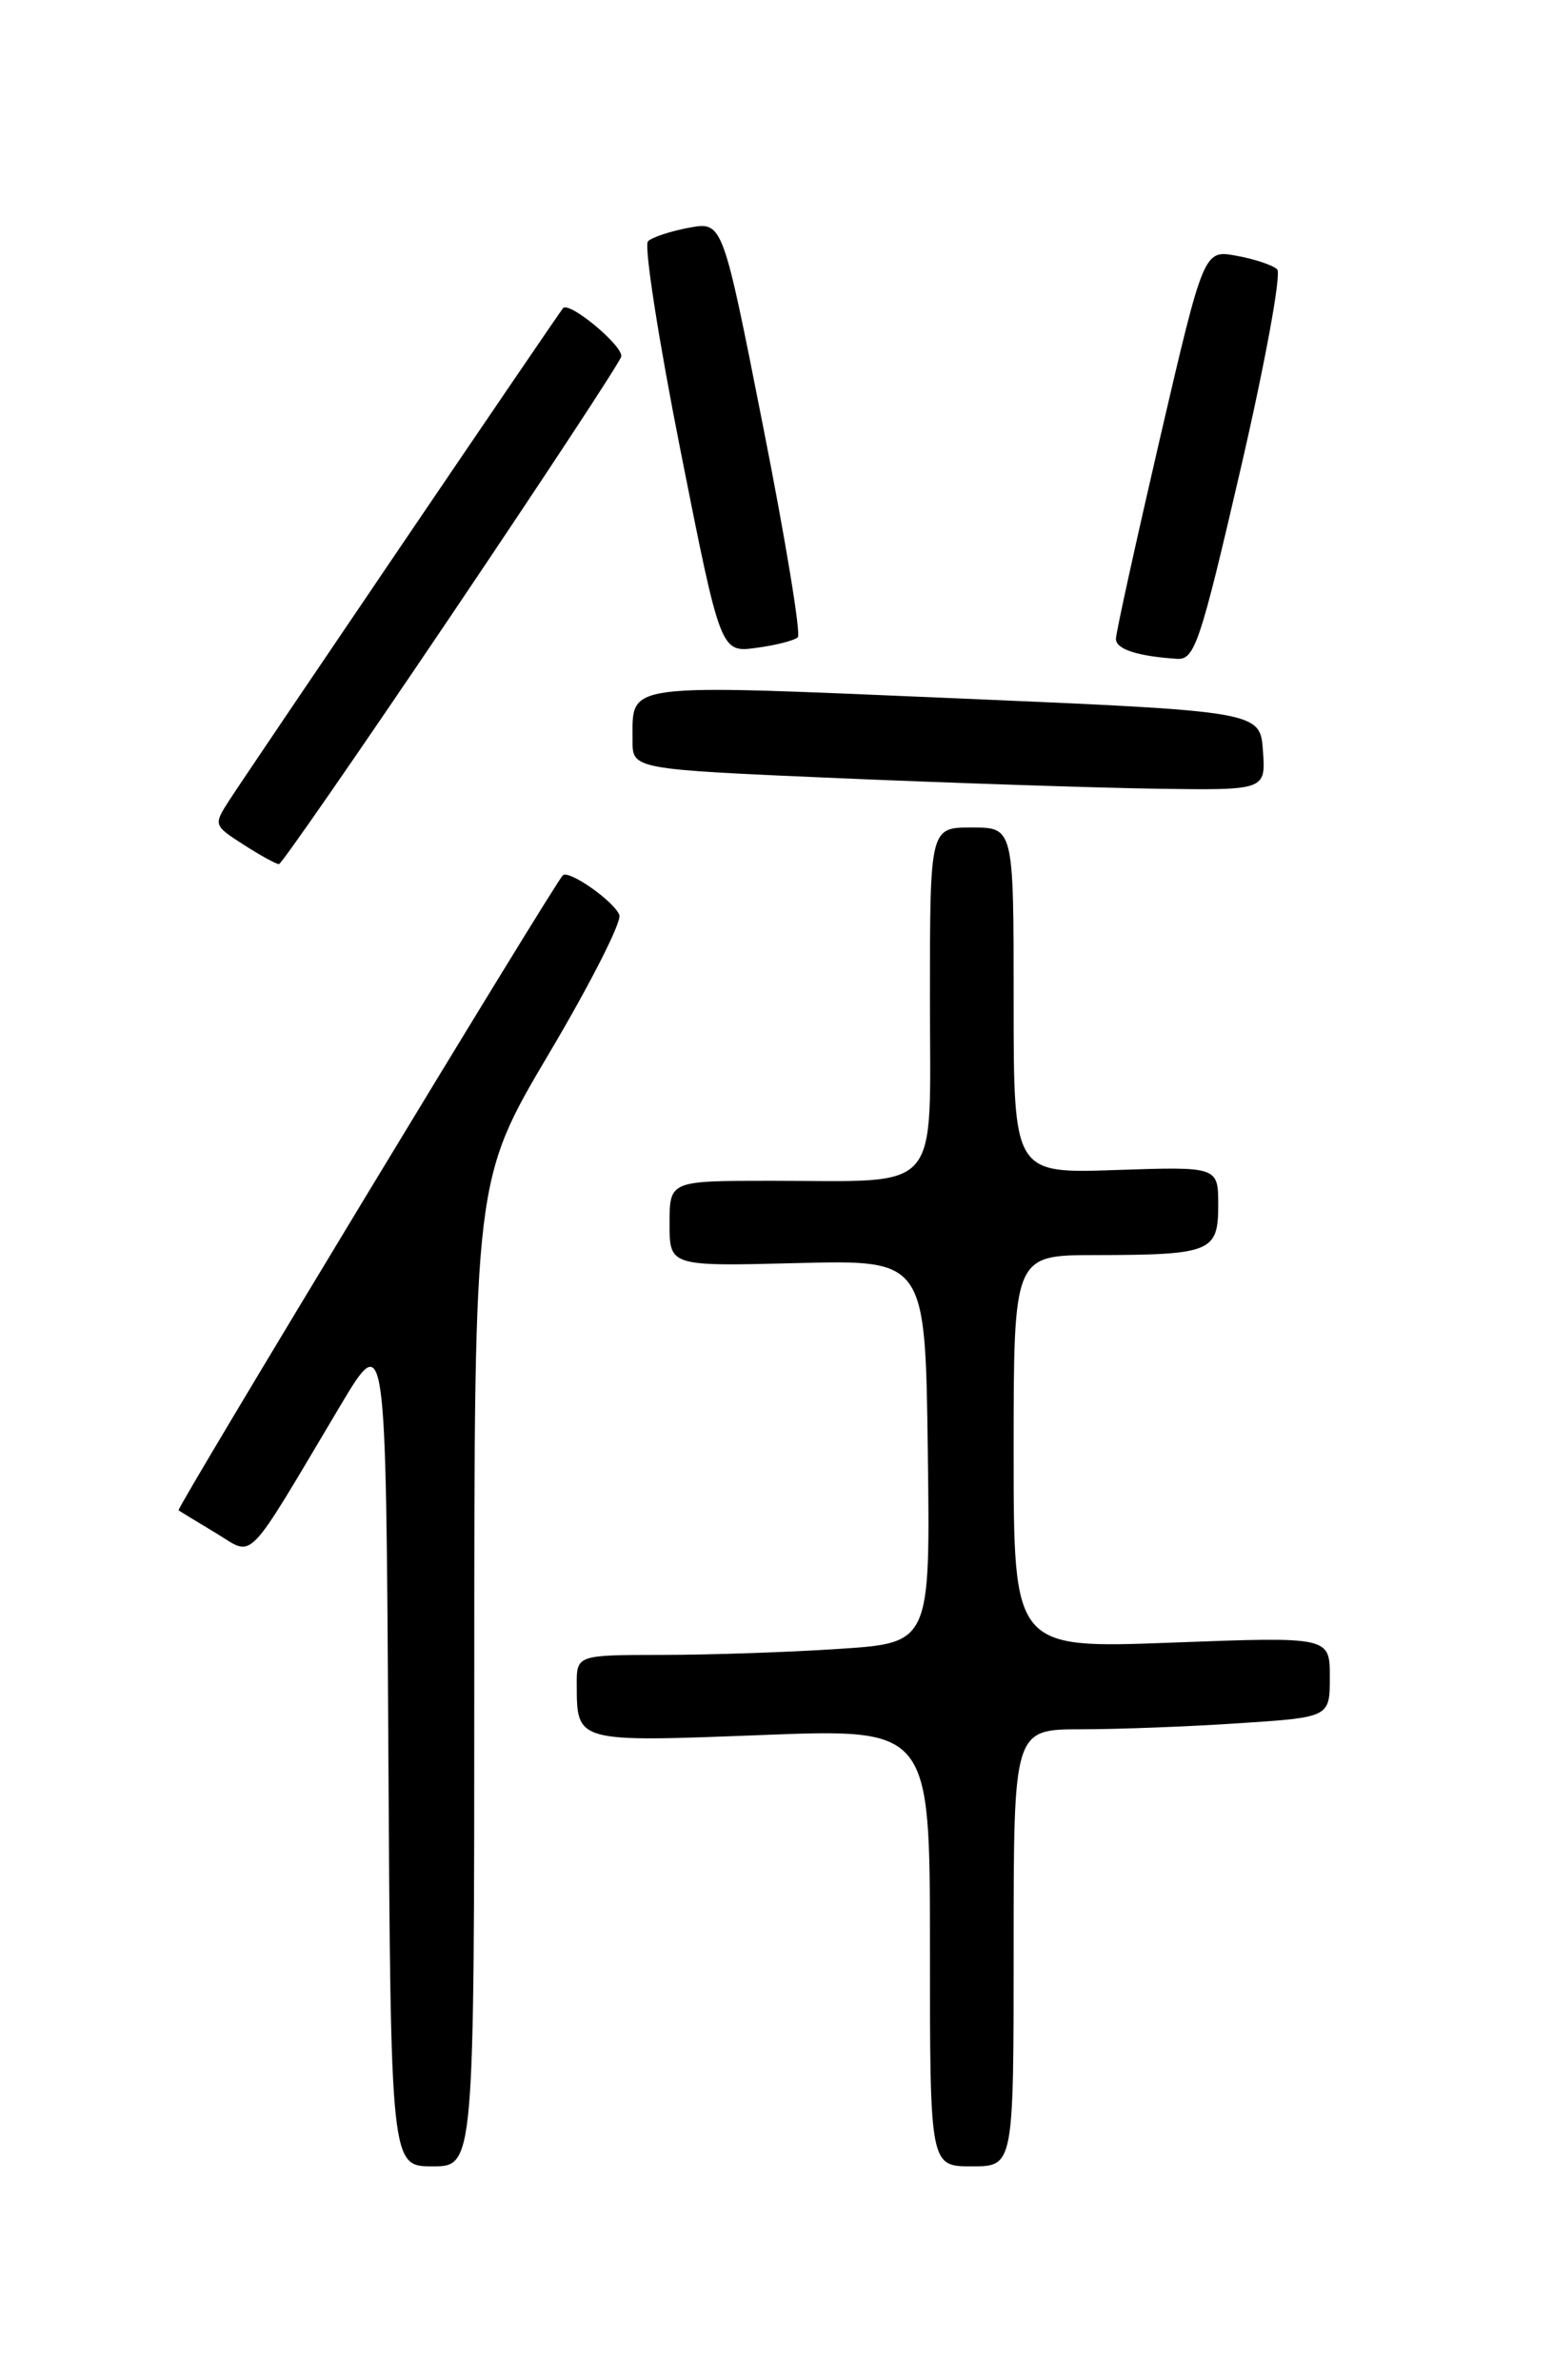 <?xml version="1.0" encoding="UTF-8" standalone="no"?>
<!DOCTYPE svg PUBLIC "-//W3C//DTD SVG 1.1//EN" "http://www.w3.org/Graphics/SVG/1.1/DTD/svg11.dtd" >
<svg xmlns="http://www.w3.org/2000/svg" xmlns:xlink="http://www.w3.org/1999/xlink" version="1.1" viewBox="0 0 167 256">
 <g >
 <path fill="currentColor"
d=" M 51.00 179.95 C 51.00 126.89 51.00 126.89 59.05 113.29 C 63.48 105.82 66.88 99.12 66.60 98.41 C 66.04 96.94 61.15 93.51 60.52 94.15 C 59.53 95.14 18.92 162.25 19.20 162.44 C 19.36 162.56 21.17 163.65 23.20 164.88 C 27.42 167.41 26.18 168.68 36.57 151.23 C 41.50 142.96 41.50 142.96 41.76 187.98 C 42.02 233.00 42.02 233.00 46.51 233.00 C 51.00 233.00 51.00 233.00 51.00 179.95 Z  M 109.00 209.50 C 109.00 186.00 109.00 186.00 116.25 185.99 C 120.24 185.99 127.89 185.70 133.25 185.34 C 143.00 184.70 143.00 184.70 143.00 180.36 C 143.00 176.03 143.00 176.03 126.00 176.67 C 109.00 177.31 109.00 177.31 109.00 156.16 C 109.00 135.00 109.00 135.00 117.75 134.99 C 130.24 134.97 131.00 134.66 131.00 129.62 C 131.00 125.47 131.00 125.47 120.00 125.84 C 109.00 126.22 109.00 126.22 109.00 107.61 C 109.00 89.00 109.00 89.00 104.50 89.00 C 100.00 89.00 100.00 89.00 100.00 107.38 C 100.00 128.74 101.52 127.00 82.88 127.00 C 72.00 127.00 72.00 127.00 72.00 131.60 C 72.00 136.20 72.00 136.20 85.75 135.85 C 99.50 135.50 99.50 135.50 99.77 156.10 C 100.04 176.70 100.04 176.70 90.27 177.34 C 84.90 177.70 76.34 177.99 71.25 177.99 C 62.00 178.00 62.00 178.00 62.02 181.25 C 62.04 187.41 61.95 187.38 81.91 186.61 C 100.00 185.91 100.00 185.91 100.00 209.46 C 100.00 233.00 100.00 233.00 104.50 233.00 C 109.00 233.00 109.00 233.00 109.00 209.50 Z  M 48.50 66.21 C 58.40 51.52 66.64 38.99 66.80 38.36 C 67.09 37.27 61.25 32.39 60.55 33.14 C 60.12 33.61 26.82 82.72 24.62 86.13 C 22.95 88.73 22.97 88.78 26.21 90.86 C 28.02 92.02 29.73 92.96 30.00 92.94 C 30.27 92.93 38.60 80.90 48.50 66.21 Z  M 135.81 80.75 C 135.50 76.50 135.50 76.50 102.65 75.10 C 66.50 73.57 68.05 73.36 68.02 79.62 C 68.00 82.74 68.00 82.74 90.25 83.70 C 102.49 84.22 117.81 84.73 124.31 84.83 C 136.11 85.00 136.11 85.00 135.81 80.75 Z  M 133.42 50.39 C 136.04 39.06 137.81 29.42 137.34 28.97 C 136.88 28.52 134.91 27.86 132.97 27.51 C 129.45 26.86 129.45 26.86 124.72 47.21 C 122.13 58.40 120.00 68.07 120.00 68.71 C 120.00 69.83 122.31 70.58 126.57 70.86 C 128.46 70.99 129.06 69.21 133.42 50.39 Z  M 85.79 68.54 C 86.14 68.19 84.46 57.99 82.06 45.87 C 77.71 23.83 77.71 23.83 74.10 24.49 C 72.12 24.86 70.13 25.51 69.68 25.95 C 69.23 26.38 70.81 36.52 73.18 48.47 C 77.49 70.20 77.49 70.20 81.33 69.68 C 83.44 69.40 85.45 68.88 85.79 68.54 Z "/>
</g>
</svg>
